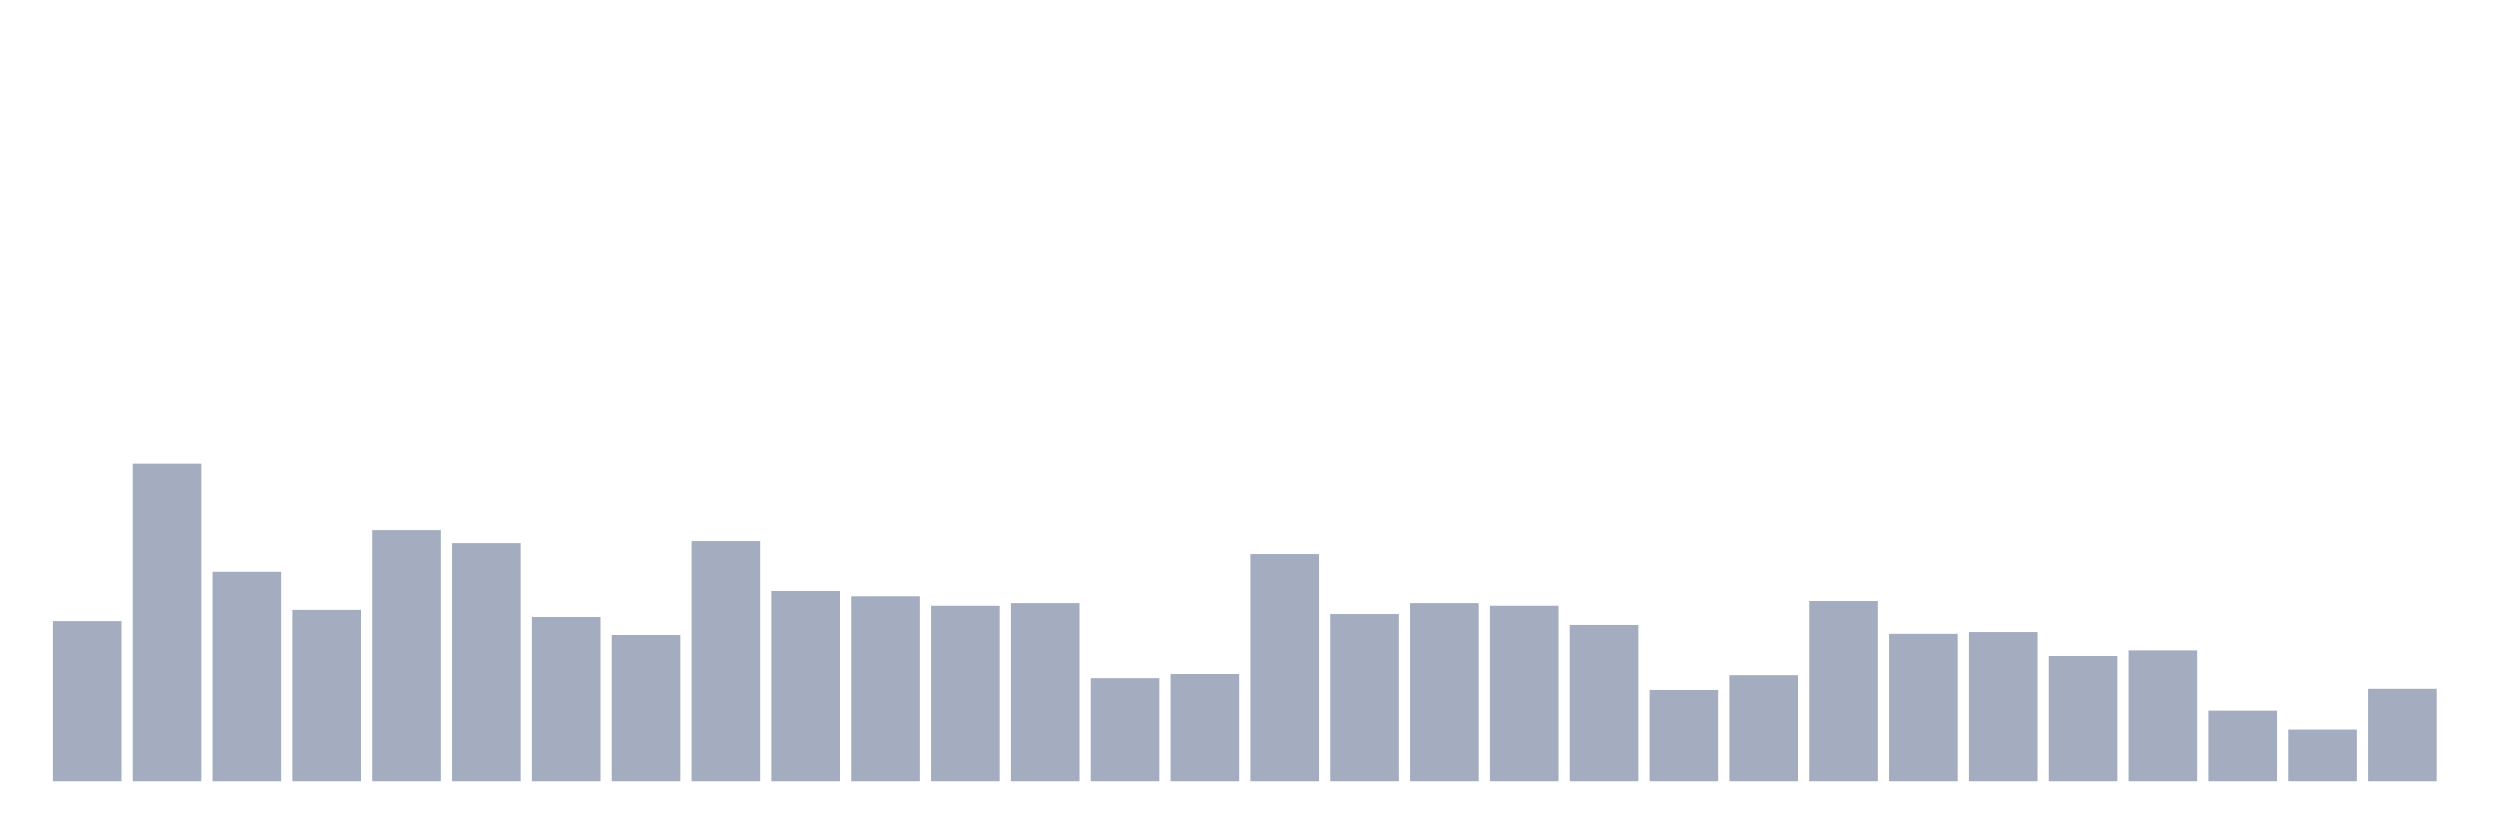 <svg xmlns="http://www.w3.org/2000/svg" viewBox="0 0 480 160"><g transform="translate(10,10)"><rect class="bar" x="0.153" width="13.175" y="109.254" height="30.746" fill="rgb(164,173,192)"></rect><rect class="bar" x="15.482" width="13.175" y="79.019" height="60.981" fill="rgb(164,173,192)"></rect><rect class="bar" x="30.81" width="13.175" y="99.781" height="40.219" fill="rgb(164,173,192)"></rect><rect class="bar" x="46.138" width="13.175" y="107.099" height="32.901" fill="rgb(164,173,192)"></rect><rect class="bar" x="61.466" width="13.175" y="91.783" height="48.217" fill="rgb(164,173,192)"></rect><rect class="bar" x="76.794" width="13.175" y="94.279" height="45.721" fill="rgb(164,173,192)"></rect><rect class="bar" x="92.123" width="13.175" y="108.46" height="31.54" fill="rgb(164,173,192)"></rect><rect class="bar" x="107.451" width="13.175" y="111.921" height="28.079" fill="rgb(164,173,192)"></rect><rect class="bar" x="122.779" width="13.175" y="93.882" height="46.118" fill="rgb(164,173,192)"></rect><rect class="bar" x="138.107" width="13.175" y="103.468" height="36.532" fill="rgb(164,173,192)"></rect><rect class="bar" x="153.436" width="13.175" y="104.489" height="35.511" fill="rgb(164,173,192)"></rect><rect class="bar" x="168.764" width="13.175" y="106.305" height="33.695" fill="rgb(164,173,192)"></rect><rect class="bar" x="184.092" width="13.175" y="105.794" height="34.206" fill="rgb(164,173,192)"></rect><rect class="bar" x="199.42" width="13.175" y="120.203" height="19.797" fill="rgb(164,173,192)"></rect><rect class="bar" x="214.748" width="13.175" y="119.408" height="20.592" fill="rgb(164,173,192)"></rect><rect class="bar" x="230.077" width="13.175" y="96.378" height="43.622" fill="rgb(164,173,192)"></rect><rect class="bar" x="245.405" width="13.175" y="107.893" height="32.107" fill="rgb(164,173,192)"></rect><rect class="bar" x="260.733" width="13.175" y="105.794" height="34.206" fill="rgb(164,173,192)"></rect><rect class="bar" x="276.061" width="13.175" y="106.305" height="33.695" fill="rgb(164,173,192)"></rect><rect class="bar" x="291.39" width="13.175" y="109.992" height="30.008" fill="rgb(164,173,192)"></rect><rect class="bar" x="306.718" width="13.175" y="122.472" height="17.528" fill="rgb(164,173,192)"></rect><rect class="bar" x="322.046" width="13.175" y="119.635" height="20.365" fill="rgb(164,173,192)"></rect><rect class="bar" x="337.374" width="13.175" y="105.397" height="34.603" fill="rgb(164,173,192)"></rect><rect class="bar" x="352.702" width="13.175" y="111.694" height="28.306" fill="rgb(164,173,192)"></rect><rect class="bar" x="368.031" width="13.175" y="111.353" height="28.647" fill="rgb(164,173,192)"></rect><rect class="bar" x="383.359" width="13.175" y="115.948" height="24.052" fill="rgb(164,173,192)"></rect><rect class="bar" x="398.687" width="13.175" y="114.87" height="25.13" fill="rgb(164,173,192)"></rect><rect class="bar" x="414.015" width="13.175" y="126.442" height="13.558" fill="rgb(164,173,192)"></rect><rect class="bar" x="429.344" width="13.175" y="130.073" height="9.927" fill="rgb(164,173,192)"></rect><rect class="bar" x="444.672" width="13.175" y="122.245" height="17.755" fill="rgb(164,173,192)"></rect></g></svg>